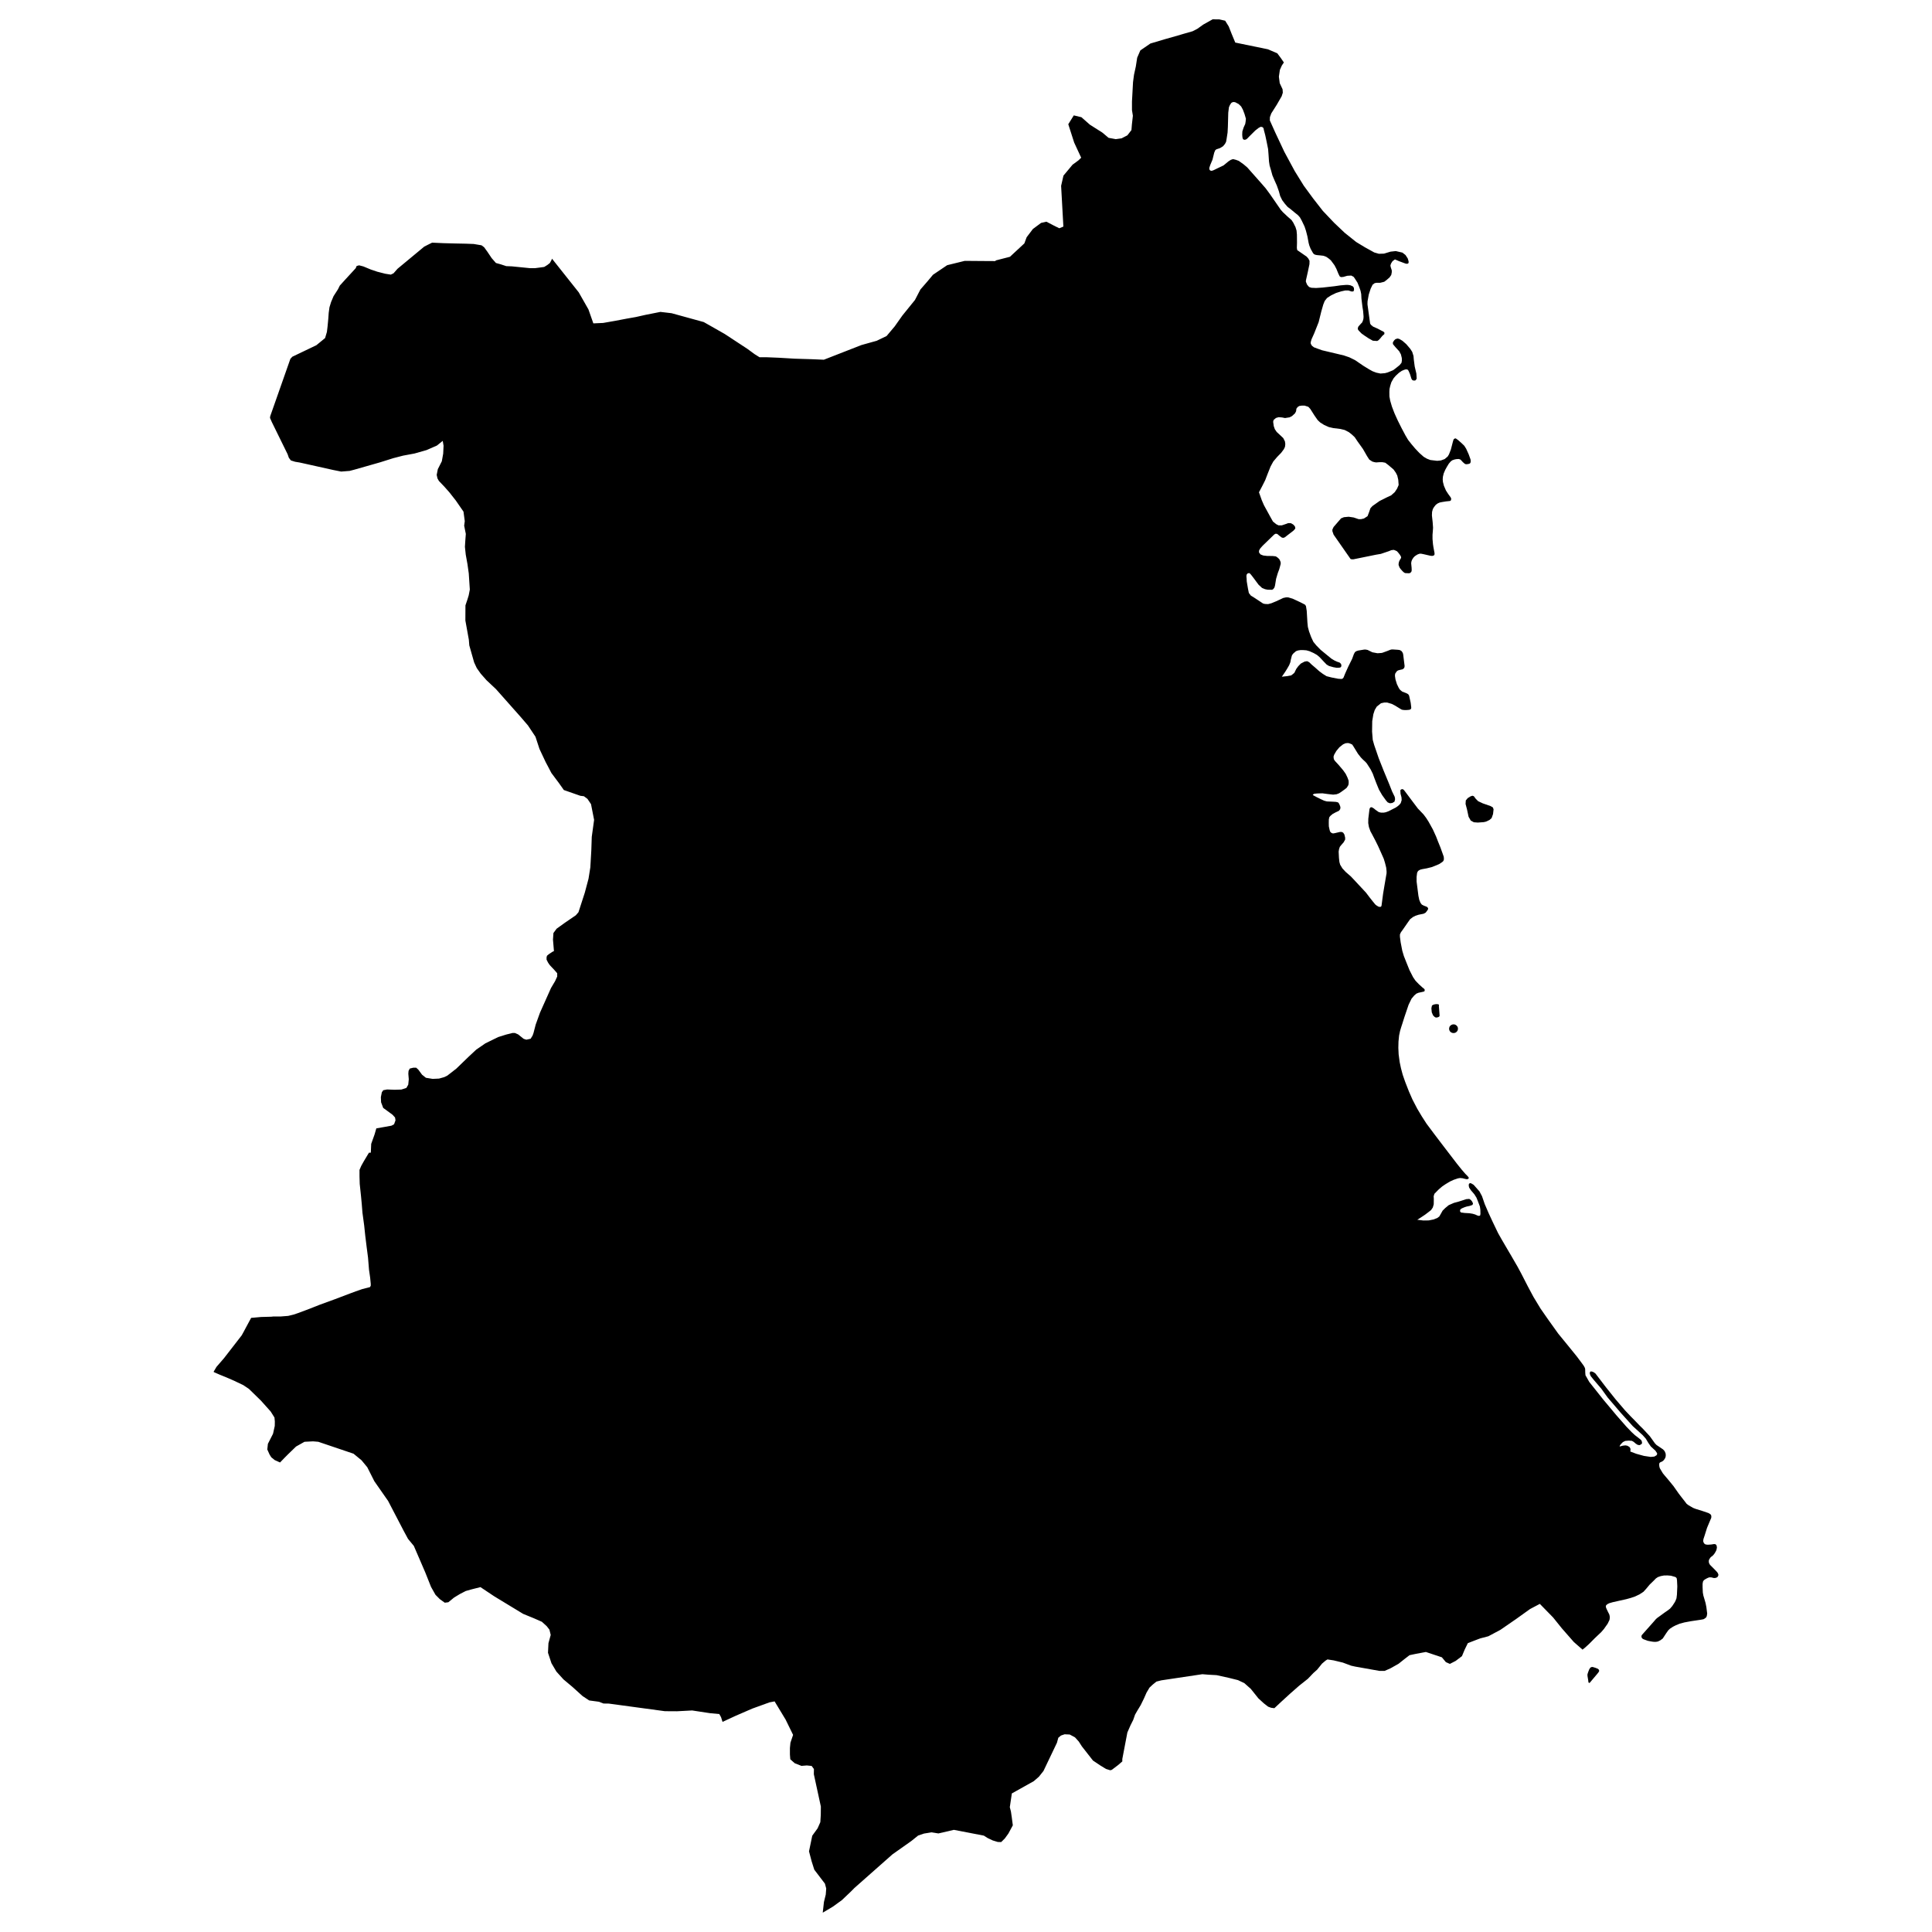 <?xml version="1.0" encoding="utf-8" standalone="no"?>
<!DOCTYPE svg PUBLIC "-//W3C//DTD SVG 1.1//EN"
  "http://www.w3.org/Graphics/SVG/1.1/DTD/svg11.dtd">
<svg xmlns:xlink="http://www.w3.org/1999/xlink" width="1080pt" height="1080pt" viewBox="0 0 1080 1080" xmlns="http://www.w3.org/2000/svg" version="1.1">
 <defs>
  <style type="text/css">*{stroke-linejoin: round; stroke-linecap: butt}</style>
 </defs>
 <g id="figure_1">
  <g id="patch_1">
   <path d="M 0 1080 
L 1080 1080 
L 1080 0 
L 0 0 
L 0 1080 
z
" style="fill: none; opacity: 0"/>
  </g>
  <g id="axes_1">
   <g id="PatchCollection_1">
    <path d="M 888.653 940.711 
L 888.358 940.752 
L 888.105 940.629 
L 887.936 940.343 
L 887.81 939.24 
L 887.43 936.951 
L 887.388 936.338 
L 887.43 935.848 
L 887.81 934.662 
L 888.4 933.15 
L 889.033 932.21 
L 889.413 932.006 
L 889.792 931.883 
L 890.172 931.843 
L 890.551 931.924 
L 892.028 932.374 
L 893.293 932.905 
L 893.715 933.314 
L 893.926 933.763 
L 893.926 934.172 
L 893.631 934.744 
L 892.787 935.807 
L 890.509 938.504 
L 888.653 940.711 
" clip-path="url(#p41fdbdbd3b)"/>
    <path d="M 812.768 577.476 
L 812.473 577.476 
L 812.051 577.435 
L 811.714 577.353 
L 811.376 577.19 
L 810.954 576.945 
L 810.701 576.699 
L 810.49 576.454 
L 810.322 576.127 
L 810.195 575.882 
L 810.111 575.555 
L 810.069 575.187 
L 810.069 574.82 
L 810.153 574.493 
L 810.28 574.002 
L 810.49 573.675 
L 810.659 573.471 
L 810.912 573.226 
L 811.208 573.021 
L 811.503 572.858 
L 811.925 572.694 
L 812.262 572.654 
L 812.6 572.613 
L 812.895 572.654 
L 813.19 572.694 
L 813.485 572.817 
L 813.823 572.98 
L 814.16 573.226 
L 814.456 573.553 
L 814.666 573.798 
L 814.835 574.125 
L 814.962 574.574 
L 815.004 575.106 
L 814.962 575.473 
L 814.877 575.8 
L 814.793 576.046 
L 814.624 576.373 
L 814.287 576.74 
L 813.949 577.067 
L 813.654 577.231 
L 813.401 577.313 
L 813.064 577.435 
L 812.768 577.476 
" clip-path="url(#p41fdbdbd3b)"/>
    <path d="M 803.784 568.648 
L 803.066 568.812 
L 802.518 568.771 
L 801.885 568.403 
L 801.084 567.586 
L 800.367 565.91 
L 800.156 563.663 
L 800.451 562.191 
L 800.746 561.905 
L 801.295 561.619 
L 802.223 561.374 
L 803.193 561.292 
L 803.784 561.374 
L 804.29 561.537 
L 804.416 561.824 
L 804.332 562.232 
L 804.754 567.831 
L 804.458 568.362 
L 803.784 568.648 
" clip-path="url(#p41fdbdbd3b)"/>
    <path d="M 829.472 459.572 
L 826.098 459.817 
L 823.904 459.653 
L 822.175 458.714 
L 820.952 456.588 
L 820.066 452.461 
L 819.264 449.436 
L 819.391 447.434 
L 820.488 446.126 
L 822.006 445.186 
L 823.061 444.818 
L 823.862 445.064 
L 824.959 446.535 
L 826.309 447.883 
L 828.84 449.069 
L 833.184 450.581 
L 834.534 451.357 
L 834.914 452.42 
L 834.618 455.076 
L 833.817 457.324 
L 832.594 458.387 
L 830.696 459.286 
L 829.472 459.572 
" clip-path="url(#p41fdbdbd3b)"/>
    <path d="M 884.646 922.157 
L 879.795 917.907 
L 873.13 910.305 
L 868.195 904.175 
L 860.771 896.573 
L 855.287 899.475 
L 847.526 905.033 
L 838.752 911.082 
L 832.003 914.678 
L 827.49 915.863 
L 825.423 916.64 
L 820.53 918.52 
L 818.758 922.157 
L 817.24 925.794 
L 813.738 928.451 
L 810.49 930.126 
L 808.255 929.145 
L 806.019 926.448 
L 797.077 923.465 
L 791.382 924.527 
L 787.923 925.263 
L 785.266 927.306 
L 781.765 930.085 
L 777.251 932.619 
L 774.003 934.049 
L 771.177 934.049 
L 757.595 931.638 
L 755.359 931.148 
L 750.635 929.391 
L 745.531 928.164 
L 742.072 927.633 
L 741.059 928.246 
L 739.035 929.963 
L 736.293 933.355 
L 734.141 935.275 
L 731.147 938.422 
L 726.254 942.305 
L 721.276 946.678 
L 716.003 951.5 
L 712.376 954.892 
L 710.52 954.647 
L 708.875 954.034 
L 706.512 952.195 
L 703.433 949.375 
L 699.215 944.103 
L 695.63 940.915 
L 692.044 939.199 
L 686.94 937.932 
L 680.107 936.42 
L 675.635 936.175 
L 672.134 935.889 
L 649.187 939.321 
L 646.446 940.016 
L 644.337 941.733 
L 642.565 943.408 
L 640.92 946.187 
L 639.401 949.62 
L 637.672 953.135 
L 635.774 956.282 
L 634.508 958.489 
L 633.496 961.39 
L 631.977 964.414 
L 630.206 968.46 
L 627.379 983.295 
L 627.379 984.644 
L 625.017 986.687 
L 621.516 989.344 
L 620.63 989.589 
L 618.268 988.853 
L 615.062 986.892 
L 610.971 984.154 
L 604.77 976.225 
L 603.041 973.528 
L 600.932 971.198 
L 597.979 969.605 
L 595.11 969.482 
L 593.086 970.177 
L 591.609 971.403 
L 591.188 972.915 
L 590.85 974.182 
L 583.3 989.998 
L 580.769 993.185 
L 577.9 995.678 
L 565.625 1002.544 
L 564.487 1010.227 
L 565.119 1012.68 
L 565.583 1015.867 
L 566.174 1020.363 
L 563.685 1024.981 
L 561.66 1027.76 
L 561.323 1028.087 
L 559.678 1029.721 
L 557.78 1029.681 
L 554.953 1028.822 
L 552.085 1027.474 
L 549.976 1026.125 
L 533.23 1022.897 
L 524.583 1024.899 
L 520.617 1024.286 
L 516.484 1024.981 
L 513.236 1026.084 
L 509.482 1029.108 
L 498.894 1036.587 
L 477.634 1055.387 
L 475.61 1057.43 
L 470.632 1062.171 
L 465.612 1065.808 
L 461.352 1068.342 
L 459.918 1069.2 
L 460.593 1063.192 
L 461.605 1059.065 
L 461.858 1055.673 
L 461.141 1052.975 
L 455.194 1045.17 
L 453.717 1040.511 
L 452.241 1034.912 
L 454.055 1026.166 
L 457.05 1022.038 
L 458.568 1018.605 
L 458.821 1014.478 
L 458.863 1009.86 
L 454.941 991.796 
L 454.983 988.894 
L 453.717 987.178 
L 451.018 986.892 
L 448.023 987.137 
L 444.269 985.666 
L 441.78 983.459 
L 441.569 980.762 
L 441.569 977.124 
L 441.864 974.182 
L 443.341 969.809 
L 439.165 961.268 
L 433.006 951.091 
L 430.18 951.623 
L 420.478 955.137 
L 411.156 959.183 
L 403.901 962.534 
L 403.057 959.878 
L 402.087 958.162 
L 396.856 957.671 
L 386.901 956.159 
L 378.423 956.609 
L 371.674 956.568 
L 340.333 952.317 
L 337.338 952.277 
L 334.849 951.296 
L 329.365 950.56 
L 325.653 948.108 
L 319.959 942.959 
L 314.981 938.79 
L 311.016 934.417 
L 308.275 929.758 
L 306.334 923.914 
L 306.587 918.56 
L 307.853 913.942 
L 307.136 911 
L 305.617 909.038 
L 302.917 906.586 
L 298.446 904.624 
L 292.456 902.172 
L 276.301 892.364 
L 268.582 887.215 
L 263.857 888.4 
L 260.356 889.381 
L 257.108 891.056 
L 253.86 893.018 
L 250.612 895.674 
L 248.63 895.92 
L 245.888 893.958 
L 243.441 891.506 
L 240.952 887.092 
L 237.747 879.041 
L 231.335 864.165 
L 228.087 860.242 
L 225.851 856.114 
L 216.951 839.031 
L 209.274 828.038 
L 205.309 820.191 
L 202.103 816.309 
L 197.632 812.631 
L 177.933 805.969 
L 174.98 805.724 
L 170.214 805.969 
L 165.489 808.625 
L 160.976 812.998 
L 158.825 815.164 
L 156.547 817.535 
L 153.552 816.186 
L 151.654 814.633 
L 150.684 813.08 
L 149.418 810.26 
L 149.756 807.113 
L 152.624 801.474 
L 153.594 797.101 
L 153.636 794.608 
L 153.425 792.401 
L 151.316 789.05 
L 145.833 782.92 
L 139.126 776.381 
L 136.004 774.296 
L 130.774 771.803 
L 127.399 770.332 
L 122.633 768.37 
L 119.553 767.022 
L 119.427 766.777 
L 121.03 764.079 
L 125.164 759.298 
L 125.965 758.276 
L 135.118 746.465 
L 136.089 744.708 
L 137.438 742.174 
L 140.391 736.698 
L 141.868 736.575 
L 145.875 736.207 
L 151.738 736.044 
L 152.793 735.921 
L 154.86 735.921 
L 156.926 735.921 
L 161.102 735.594 
L 164.14 734.859 
L 166.544 734.041 
L 172.998 731.63 
L 178.566 729.423 
L 187.297 726.236 
L 195.481 723.13 
L 198.897 721.863 
L 202.525 720.596 
L 206.827 719.492 
L 207.249 718.716 
L 207.249 717.653 
L 206.912 714.18 
L 206.279 709.807 
L 205.731 703.023 
L 204.971 697.178 
L 204.17 690.68 
L 203.579 685.041 
L 202.609 677.889 
L 202.23 673.107 
L 201.808 668.653 
L 201.091 661.828 
L 200.964 657.577 
L 200.964 653.981 
L 201.934 651.733 
L 203.326 649.24 
L 204.887 646.625 
L 206.237 644.377 
L 207.291 644.336 
L 207.502 639.432 
L 209.401 634.119 
L 210.371 630.768 
L 215.264 629.91 
L 218.849 629.256 
L 220.283 628.479 
L 221.085 626.272 
L 220.832 624.679 
L 219.398 623.126 
L 214.209 619.325 
L 213.028 616.178 
L 212.902 613.317 
L 213.45 610.579 
L 214.251 609.435 
L 216.403 609.026 
L 220.621 609.19 
L 224.375 609.067 
L 227.159 608.168 
L 228.214 606.329 
L 228.509 603.345 
L 228.256 600.239 
L 228.382 598.646 
L 229.057 597.338 
L 231.04 596.847 
L 232.643 596.847 
L 233.824 597.91 
L 235.933 600.771 
L 238.084 602.487 
L 241.838 603.1 
L 245.424 602.937 
L 248.334 602.119 
L 250.022 601.302 
L 255.083 597.379 
L 261.748 590.922 
L 266.262 586.712 
L 268.371 585.282 
L 271.323 583.238 
L 278.494 579.724 
L 282.923 578.334 
L 286.509 577.435 
L 287.816 577.435 
L 289.672 578.252 
L 292.709 580.705 
L 294.228 581.195 
L 296.632 580.664 
L 297.729 578.865 
L 298.235 577.435 
L 299.459 572.735 
L 301.863 566.074 
L 308.021 552.301 
L 310.299 548.46 
L 311.48 545.885 
L 311.48 544.046 
L 309.835 542.166 
L 307.642 539.837 
L 307.093 539.183 
L 306.334 538.038 
L 305.533 536.444 
L 305.533 535.137 
L 305.786 534.238 
L 306.883 533.339 
L 308.865 532.031 
L 309.667 531.663 
L 309.624 531.254 
L 309.118 525.247 
L 309.371 521.569 
L 311.143 519.157 
L 315.867 515.765 
L 321.899 511.638 
L 323.376 509.921 
L 326.919 498.969 
L 328.986 491.204 
L 329.998 484.869 
L 330.547 475.347 
L 330.8 467.786 
L 332.107 458.305 
L 330.378 449.518 
L 328.395 446.576 
L 326.413 445.104 
L 324.43 444.859 
L 315.192 441.631 
L 312.451 437.748 
L 308.232 432.108 
L 306.419 428.635 
L 305.027 426.019 
L 301.568 418.663 
L 299.332 411.838 
L 295.114 405.503 
L 290.896 400.599 
L 277.229 385.192 
L 271.998 380.288 
L 268.75 376.61 
L 266.515 373.463 
L 265.038 370.275 
L 262.339 360.753 
L 262.086 357.606 
L 260.145 346.858 
L 260.187 338.398 
L 261.242 335.292 
L 262.001 332.84 
L 262.634 329.571 
L 262.043 320.539 
L 261.326 315.43 
L 260.356 310.036 
L 259.892 305.663 
L 260.145 301.739 
L 260.398 298.47 
L 259.47 293.852 
L 259.808 291.318 
L 259.091 286.005 
L 254.83 279.834 
L 251.203 275.216 
L 248.376 272.028 
L 245.339 268.841 
L 244.538 267.41 
L 244.116 265.449 
L 244.749 262.261 
L 246.984 257.847 
L 247.744 253.597 
L 247.955 249.183 
L 247.491 246.445 
L 244.243 249.061 
L 238.464 251.594 
L 231.715 253.515 
L 225.345 254.7 
L 219.819 256.131 
L 212.564 258.419 
L 198.096 262.547 
L 195.438 263.242 
L 190.714 263.61 
L 186.201 262.71 
L 170.804 259.278 
L 167.472 258.542 
L 164.983 258.133 
L 162.621 257.398 
L 161.482 255.926 
L 160.765 253.883 
L 151.991 236.024 
L 150.937 233.612 
L 151.063 232.632 
L 162.326 200.591 
L 163.422 199.406 
L 176.836 192.99 
L 181.729 188.985 
L 182.742 185.552 
L 183.121 182.405 
L 183.501 178.359 
L 183.754 174.844 
L 184.176 171.779 
L 185.062 168.878 
L 186.454 165.567 
L 188.942 161.685 
L 189.955 159.641 
L 193.034 156.249 
L 198.855 149.915 
L 199.361 148.689 
L 200.753 148.321 
L 203.115 148.934 
L 207.249 150.65 
L 210.877 151.876 
L 215.348 153.021 
L 218.47 153.511 
L 219.988 152.776 
L 222.224 150.242 
L 237.156 137.859 
L 239.56 136.633 
L 241.543 135.652 
L 248.039 135.938 
L 254.282 136.101 
L 260.398 136.224 
L 264.785 136.387 
L 269.172 137.123 
L 270.648 138.226 
L 272.42 140.679 
L 274.867 144.316 
L 277.229 147.013 
L 279.886 147.749 
L 283.008 148.77 
L 286.129 148.893 
L 296.379 149.915 
L 298.995 149.915 
L 301.863 149.547 
L 304.225 149.22 
L 305.997 148.117 
L 307.389 147.013 
L 308.275 145.378 
L 308.57 144.602 
L 323.502 163.401 
L 328.944 172.964 
L 331.685 180.77 
L 337.169 180.525 
L 343.918 179.34 
L 350.161 178.155 
L 355.476 177.215 
L 360.749 176.029 
L 369.185 174.354 
L 375.428 175.089 
L 393.397 180.034 
L 398.164 182.732 
L 405.124 186.696 
L 417.821 195.033 
L 421.828 197.976 
L 424.57 199.692 
L 428.324 199.692 
L 435.326 199.978 
L 444.311 200.509 
L 453.802 200.795 
L 460.551 201.082 
L 481.599 192.867 
L 490.078 190.497 
L 495.604 187.84 
L 500.117 182.487 
L 504.42 176.397 
L 511.464 167.692 
L 514.501 161.848 
L 518.508 157.23 
L 521.545 153.593 
L 529.476 148.239 
L 539.304 145.828 
L 549.301 145.91 
L 556.303 145.951 
L 556.809 145.542 
L 564.571 143.539 
L 567.692 140.638 
L 572.628 136.06 
L 573.893 132.628 
L 577.394 128.009 
L 581.95 124.617 
L 584.945 123.923 
L 589.163 126.13 
L 592.158 127.601 
L 594.436 126.661 
L 593.17 103.897 
L 594.478 98.176 
L 599.582 92.046 
L 602.872 89.634 
L 604.39 88.163 
L 600.468 79.703 
L 597.177 69.446 
L 600.257 64.501 
L 604.517 65.522 
L 609.241 69.691 
L 616.201 74.105 
L 619.702 77.047 
L 623.71 77.783 
L 626.958 77.333 
L 630.206 75.658 
L 632.483 72.715 
L 632.737 69.568 
L 633.285 64.705 
L 632.779 61.517 
L 632.779 56.777 
L 633.369 45.906 
L 633.918 41.778 
L 634.93 37.16 
L 635.689 32.256 
L 637.461 28.169 
L 643.071 24.327 
L 651.17 21.916 
L 658.383 19.873 
L 661.547 18.933 
L 666.693 17.461 
L 669.308 16.113 
L 672.683 13.702 
L 677.871 10.8 
L 681.625 10.841 
L 684.873 11.576 
L 686.856 14.764 
L 688.585 19.137 
L 690.526 23.796 
L 708.79 27.556 
L 714.021 29.804 
L 716.003 32.46 
L 717.691 34.912 
L 716.552 36.629 
L 715.455 39.081 
L 714.907 42.841 
L 715.371 46.478 
L 716.974 49.911 
L 717.1 51.831 
L 716.467 53.793 
L 713.683 58.616 
L 710.646 63.397 
L 709.887 65.481 
L 709.845 67.32 
L 712.798 73.9 
L 717.944 84.853 
L 723.765 95.642 
L 728.827 103.816 
L 734.015 110.886 
L 739.499 117.915 
L 745.784 124.536 
L 751.689 130.135 
L 758.059 135.243 
L 762.909 138.186 
L 768.224 141.128 
L 770.797 141.864 
L 773.666 141.782 
L 777.293 140.679 
L 780.246 140.352 
L 783.958 141.21 
L 785.688 142.558 
L 786.953 144.52 
L 787.417 146.114 
L 787.417 146.809 
L 787.333 147.095 
L 786.742 147.463 
L 785.814 147.381 
L 782.06 145.991 
L 779.782 145.011 
L 778.432 145.991 
L 777.631 147.258 
L 777.251 148.321 
L 777.378 149.179 
L 778.011 151.141 
L 778.011 152.203 
L 777.715 153.715 
L 776.787 155.064 
L 775.1 156.535 
L 773.792 157.516 
L 771.515 158.088 
L 769.448 158.088 
L 768.435 158.293 
L 767.296 159.151 
L 766.2 161.399 
L 765.145 164.668 
L 764.47 168.428 
L 764.428 170.144 
L 765.103 175.049 
L 765.904 180.852 
L 766.368 181.587 
L 767.549 182.568 
L 770.123 183.713 
L 772.358 184.898 
L 773.328 185.388 
L 773.877 185.879 
L 773.877 186.737 
L 772.653 187.84 
L 771.557 189.189 
L 770.671 190.129 
L 769.869 190.619 
L 767.423 190.456 
L 765.019 189.107 
L 763.036 187.799 
L 761.138 186.451 
L 759.535 184.816 
L 759.029 184.04 
L 759.029 183.427 
L 759.324 182.568 
L 760.336 181.424 
L 761.517 180.157 
L 762.024 178.808 
L 762.192 177.909 
L 762.235 176.847 
L 761.981 173.782 
L 761.644 171.738 
L 761.053 166.875 
L 760.927 164.382 
L 760.547 162.543 
L 759.915 160.704 
L 758.86 158.047 
L 757.299 155.595 
L 756.667 154.737 
L 755.359 154.042 
L 753.123 154.165 
L 751.014 154.778 
L 749.917 154.901 
L 749.496 154.86 
L 748.905 154.492 
L 748.188 153.062 
L 747.049 150.283 
L 745.995 148.28 
L 743.97 145.542 
L 742.873 144.602 
L 741.355 143.539 
L 739.752 142.967 
L 737.938 142.763 
L 736.208 142.599 
L 735.196 142.395 
L 734.479 142.027 
L 733.973 141.455 
L 732.665 139.126 
L 731.906 137.205 
L 731.526 135.774 
L 730.851 132.137 
L 730.05 129.031 
L 729.248 126.62 
L 727.73 123.432 
L 726.675 121.511 
L 725.663 120.367 
L 723.638 118.732 
L 721.487 116.934 
L 719.8 115.667 
L 718.323 113.992 
L 716.763 111.907 
L 715.624 109.578 
L 714.907 106.962 
L 713.768 103.734 
L 712.418 100.71 
L 711.279 98.012 
L 710.52 95.233 
L 709.718 92.536 
L 709.381 90.288 
L 709.128 86.528 
L 708.875 83.3 
L 708.031 79.09 
L 707.272 75.535 
L 706.555 72.838 
L 706.302 71.612 
L 705.669 71.039 
L 704.783 70.876 
L 703.644 71.448 
L 701.746 72.919 
L 698.245 76.393 
L 697.19 77.497 
L 696.558 77.946 
L 695.883 78.15 
L 695.334 78.069 
L 694.828 77.783 
L 694.533 76.802 
L 694.406 75.29 
L 694.491 73.451 
L 695.208 71.244 
L 696.094 69.282 
L 696.304 68.015 
L 696.473 66.381 
L 695.714 63.765 
L 694.786 61.313 
L 693.816 59.515 
L 692.424 58.166 
L 690.483 57.144 
L 689.471 57.022 
L 688.796 57.226 
L 688.29 57.553 
L 687.573 58.616 
L 686.982 59.964 
L 686.603 63.029 
L 686.392 70.917 
L 686.223 74.105 
L 685.675 77.66 
L 685.379 79.295 
L 684.747 80.48 
L 683.692 81.747 
L 681.963 82.809 
L 679.98 83.463 
L 679.347 83.954 
L 678.757 85.343 
L 677.787 89.267 
L 676.563 92.168 
L 675.973 93.966 
L 676.184 95.029 
L 676.985 95.519 
L 677.998 95.315 
L 683.987 92.454 
L 686.645 90.247 
L 688.037 89.348 
L 689.26 88.94 
L 690.779 89.307 
L 692.466 89.92 
L 695.208 91.882 
L 697.232 93.599 
L 705.12 102.508 
L 707.567 105.328 
L 710.056 108.72 
L 714.063 114.523 
L 715.919 117.22 
L 717.142 118.61 
L 719.8 121.103 
L 721.993 123.024 
L 722.963 124.495 
L 724.187 126.947 
L 724.777 128.868 
L 724.988 131.156 
L 725.03 135.693 
L 724.946 138.594 
L 725.157 139.82 
L 726.591 140.801 
L 730.43 143.458 
L 731.358 144.52 
L 732.032 145.787 
L 731.99 147.667 
L 731.104 151.917 
L 730.008 156.781 
L 730.008 157.516 
L 730.683 159.151 
L 731.779 160.418 
L 733.087 160.867 
L 735.702 160.99 
L 739.372 160.745 
L 745.91 160.009 
L 749.327 159.519 
L 752.237 159.274 
L 753.587 159.274 
L 754.895 159.478 
L 756.329 160.132 
L 756.835 160.908 
L 756.92 162.134 
L 756.54 162.911 
L 755.528 162.952 
L 753.798 162.379 
L 751.984 162.379 
L 749.749 162.87 
L 746.88 163.769 
L 744.012 165.159 
L 741.819 166.589 
L 740.511 168.264 
L 739.709 170.267 
L 738.613 174.109 
L 737.136 180.075 
L 734.605 186.451 
L 733.129 189.72 
L 732.665 191.396 
L 732.75 192.213 
L 733.382 193.276 
L 734.479 194.134 
L 736.335 194.829 
L 739.077 195.81 
L 747.007 197.689 
L 751.267 198.711 
L 754.262 199.733 
L 757.51 201.327 
L 761.981 204.392 
L 765.229 206.394 
L 767.296 207.539 
L 769.363 208.315 
L 771.683 208.806 
L 774.214 208.601 
L 775.733 208.193 
L 778.812 206.926 
L 780.626 205.536 
L 782.44 204.065 
L 783.452 202.798 
L 783.663 201.572 
L 783.621 200.142 
L 783.115 198.098 
L 782.187 196.382 
L 780.162 194.175 
L 778.728 192.458 
L 778.601 191.845 
L 778.685 191.273 
L 779.403 190.211 
L 780.12 189.557 
L 781.301 189.23 
L 782.313 189.516 
L 783.958 190.497 
L 786.109 192.377 
L 788.345 194.992 
L 789.442 196.709 
L 790.159 198.997 
L 790.328 201.041 
L 790.834 204.882 
L 791.762 208.846 
L 791.888 210.849 
L 791.93 211.666 
L 791.382 212.525 
L 790.96 212.729 
L 790.159 212.729 
L 789.526 212.484 
L 789.02 211.789 
L 788.176 209.092 
L 787.459 207.457 
L 787.037 206.721 
L 786.067 206.435 
L 784.971 206.721 
L 783.621 207.293 
L 782.06 208.356 
L 780.246 210.032 
L 779.023 211.462 
L 777.757 213.71 
L 777.125 215.753 
L 776.745 217.47 
L 776.661 219.104 
L 776.703 221.638 
L 777.125 223.968 
L 778.095 227.278 
L 779.529 231.038 
L 781.385 235.125 
L 783.452 239.252 
L 785.688 243.462 
L 787.122 245.873 
L 788.978 248.243 
L 791.087 250.736 
L 793.407 253.188 
L 795.853 255.354 
L 797.667 256.417 
L 799.565 257.152 
L 803.404 257.602 
L 805.471 257.398 
L 807.58 256.621 
L 809.267 255.191 
L 809.984 254.006 
L 811.039 251.308 
L 812.009 247.548 
L 812.304 246.445 
L 812.642 245.505 
L 813.317 245.096 
L 813.823 245.096 
L 815.13 246.036 
L 817.071 247.753 
L 818.547 249.183 
L 819.602 250.859 
L 821.036 254.046 
L 822.048 256.866 
L 822.133 257.684 
L 822.09 258.338 
L 821.88 258.869 
L 821.542 259.155 
L 820.741 259.4 
L 819.56 259.523 
L 818.885 259.318 
L 817.746 258.338 
L 816.818 257.316 
L 816.269 256.825 
L 815.341 256.58 
L 814.076 256.662 
L 813.064 256.866 
L 811.798 257.316 
L 810.912 258.011 
L 809.9 259.196 
L 808.972 260.708 
L 807.875 262.67 
L 807.032 264.672 
L 806.61 266.429 
L 806.483 267.942 
L 806.61 269.413 
L 807.158 271.538 
L 808.297 274.194 
L 809.647 276.279 
L 810.828 277.873 
L 811.208 278.608 
L 811.208 279.058 
L 811.081 279.671 
L 810.617 280.039 
L 809.562 280.161 
L 808.339 280.284 
L 806.314 280.611 
L 804.838 280.897 
L 803.657 281.428 
L 802.645 282.164 
L 801.632 283.431 
L 800.957 284.575 
L 800.536 286.169 
L 800.451 288.13 
L 800.873 291.972 
L 801.084 294.996 
L 800.957 296.917 
L 800.789 298.96 
L 800.789 301.29 
L 801.042 304.192 
L 801.295 305.867 
L 801.674 307.911 
L 801.885 308.973 
L 801.928 309.79 
L 801.759 310.281 
L 801.379 310.567 
L 800.536 310.771 
L 799.523 310.649 
L 795.769 309.79 
L 794.335 309.504 
L 793.491 309.545 
L 792.31 309.995 
L 790.918 310.894 
L 790.117 311.711 
L 789.357 312.896 
L 789.02 313.796 
L 788.851 314.776 
L 788.936 315.757 
L 789.104 317.474 
L 789.146 318.863 
L 788.936 319.68 
L 788.219 320.334 
L 787.501 320.457 
L 785.772 320.375 
L 785.392 320.334 
L 784.886 320.048 
L 784.085 319.354 
L 782.988 318.128 
L 782.397 317.31 
L 781.849 315.921 
L 781.807 315.308 
L 782.018 314.122 
L 782.44 313.142 
L 783.03 312.243 
L 783.241 311.67 
L 783.115 311.057 
L 782.524 310.077 
L 781.596 308.891 
L 780.879 308.115 
L 779.993 307.706 
L 779.149 307.379 
L 777.757 307.543 
L 776.365 308.115 
L 771.894 309.627 
L 769.237 310.077 
L 756.582 312.651 
L 755.654 312.651 
L 754.979 312.488 
L 745.488 298.879 
L 744.813 296.917 
L 744.813 296.018 
L 745.488 294.588 
L 749.664 289.765 
L 751.267 289.111 
L 753.925 288.866 
L 756.709 289.275 
L 759.493 290.215 
L 760.843 290.215 
L 762.445 289.847 
L 764.47 288.539 
L 765.398 286.087 
L 766.073 284.125 
L 767.17 282.899 
L 771.219 280.039 
L 775.48 277.913 
L 777.631 276.933 
L 779.656 275.134 
L 780.963 273.173 
L 781.849 271.129 
L 781.638 268.228 
L 781.09 265.857 
L 780.288 264.263 
L 779.023 262.465 
L 776.155 260.013 
L 774.383 258.665 
L 772.822 258.378 
L 770.966 258.378 
L 769.279 258.501 
L 768.267 258.338 
L 767.128 258.011 
L 765.44 256.907 
L 764.175 254.946 
L 761.897 250.981 
L 758.86 246.731 
L 757.299 244.402 
L 755.781 242.971 
L 753.967 241.541 
L 751.647 240.356 
L 749.243 239.784 
L 745.277 239.293 
L 742.789 238.721 
L 740.173 237.536 
L 738.022 236.187 
L 736.588 234.838 
L 734.816 232.305 
L 732.454 228.586 
L 731.358 227.401 
L 729.291 226.747 
L 727.603 226.747 
L 726.296 226.951 
L 725.41 227.523 
L 724.693 228.463 
L 724.524 229.853 
L 723.934 231.038 
L 722.246 232.591 
L 720.896 233.286 
L 718.323 233.694 
L 716.72 233.367 
L 714.78 233.204 
L 713.262 233.653 
L 711.954 234.757 
L 711.701 235.778 
L 712.038 238.19 
L 712.629 239.906 
L 713.683 241.459 
L 715.75 243.38 
L 717.353 244.892 
L 718.281 246.731 
L 718.492 248.202 
L 718.323 249.755 
L 717.691 251.104 
L 716.13 253.188 
L 713.936 255.436 
L 711.785 257.97 
L 710.267 260.749 
L 708.537 265.081 
L 707.272 268.391 
L 705.627 271.661 
L 703.771 275.175 
L 705.331 279.589 
L 706.555 282.409 
L 709.929 288.58 
L 711.574 291.522 
L 713.43 293.035 
L 714.738 293.688 
L 716.51 293.688 
L 718.703 292.953 
L 720.053 292.422 
L 721.487 292.422 
L 722.921 293.198 
L 723.849 294.22 
L 724.102 295.241 
L 723.849 295.773 
L 723.006 296.672 
L 718.112 300.432 
L 717.227 300.677 
L 716.425 300.432 
L 715.202 299.492 
L 713.979 298.47 
L 713.093 298.347 
L 712.334 298.756 
L 705.838 305.05 
L 704.488 306.562 
L 703.855 307.665 
L 703.771 308.769 
L 704.614 309.913 
L 706.175 310.526 
L 708.284 310.771 
L 711.448 310.812 
L 713.219 311.016 
L 714.443 311.875 
L 715.244 312.733 
L 715.877 314.163 
L 715.919 315.226 
L 715.118 318.168 
L 714.316 320.294 
L 713.346 323.563 
L 712.755 327.241 
L 712.418 328.426 
L 711.743 329.325 
L 711.11 329.693 
L 708.622 329.652 
L 707.187 329.366 
L 705.5 328.671 
L 703.518 326.832 
L 700.523 322.786 
L 699.342 321.274 
L 698.793 320.661 
L 698.287 320.334 
L 697.359 320.58 
L 696.811 321.356 
L 696.768 322.582 
L 696.853 323.073 
L 696.937 324.993 
L 697.612 328.998 
L 698.118 331.491 
L 699.215 332.922 
L 701.324 334.23 
L 706.091 337.376 
L 707.145 337.622 
L 708.875 337.703 
L 710.731 337.213 
L 713.304 336.15 
L 715.792 335.006 
L 717.311 334.27 
L 718.83 333.943 
L 720.137 333.943 
L 722.626 334.679 
L 726.844 336.641 
L 728.7 337.581 
L 729.586 338.071 
L 730.05 338.848 
L 730.472 341.504 
L 730.851 347.92 
L 731.104 350.454 
L 731.779 352.988 
L 732.96 356.176 
L 734.184 358.791 
L 735.787 360.753 
L 738.275 363.287 
L 742.114 366.434 
L 744.265 368.191 
L 745.952 369.213 
L 747.471 369.907 
L 748.821 370.357 
L 749.58 371.052 
L 749.791 371.624 
L 749.833 372.155 
L 749.664 372.809 
L 749.116 373.177 
L 748.357 373.258 
L 747.218 373.299 
L 745.362 372.972 
L 742.915 372.278 
L 741.608 371.501 
L 740.173 370.03 
L 737.769 367.455 
L 736.251 366.147 
L 734.31 365.044 
L 732.032 364.022 
L 730.261 363.532 
L 728.574 363.409 
L 726.928 363.409 
L 725.579 363.614 
L 724.44 364.022 
L 723.723 364.676 
L 723.174 365.085 
L 722.373 366.066 
L 722.12 366.638 
L 721.571 368.804 
L 721.318 370.193 
L 720.643 371.869 
L 719.631 373.626 
L 718.492 375.465 
L 717.606 376.773 
L 716.552 378.285 
L 719.589 377.958 
L 721.782 377.55 
L 722.584 376.937 
L 723.554 376.119 
L 724.608 373.953 
L 725.747 372.4 
L 727.182 370.929 
L 729.291 369.826 
L 730.303 369.662 
L 730.894 369.662 
L 731.906 370.234 
L 733.213 371.501 
L 735.28 373.258 
L 737.432 375.179 
L 739.456 376.691 
L 741.565 377.999 
L 744.265 378.694 
L 748.061 379.43 
L 749.917 379.552 
L 750.592 379.307 
L 751.056 378.735 
L 751.942 376.528 
L 753.672 372.686 
L 755.865 368.273 
L 756.835 365.616 
L 757.426 364.554 
L 758.143 364.022 
L 759.282 363.654 
L 762.53 363.123 
L 763.5 363.123 
L 764.512 363.328 
L 767.17 364.635 
L 770.038 365.167 
L 772.316 365.003 
L 772.822 364.881 
L 775.522 363.9 
L 777.04 363.287 
L 777.715 363.082 
L 778.559 363.041 
L 779.74 363.123 
L 781.09 363.205 
L 782.187 363.328 
L 782.608 363.45 
L 782.904 363.614 
L 783.325 363.859 
L 783.663 364.186 
L 783.874 364.554 
L 784.169 365.003 
L 784.38 365.78 
L 785.181 372.237 
L 785.139 372.686 
L 784.971 373.34 
L 784.549 373.79 
L 784 374.158 
L 782.693 374.444 
L 781.512 374.771 
L 780.879 375.179 
L 780.71 375.424 
L 780.035 376.364 
L 779.867 376.814 
L 779.782 377.795 
L 780.077 379.797 
L 780.879 382.413 
L 781.933 384.579 
L 782.566 385.519 
L 783.115 386.009 
L 783.874 386.622 
L 786.025 387.44 
L 787.164 388.053 
L 787.628 388.707 
L 787.797 389.279 
L 788.598 392.916 
L 788.893 395.45 
L 788.851 396.022 
L 788.472 396.553 
L 787.755 396.798 
L 786.236 396.921 
L 785.224 396.921 
L 784.253 396.839 
L 783.536 396.676 
L 782.693 396.185 
L 779.909 394.469 
L 778.011 393.488 
L 775.395 392.712 
L 773.835 392.712 
L 771.979 393.12 
L 769.616 395 
L 768.477 396.921 
L 767.718 399.251 
L 767.085 403.092 
L 767.001 408.977 
L 767.381 413.636 
L 768.182 416.456 
L 770.713 423.853 
L 773.413 430.678 
L 776.492 438.116 
L 778.221 442.489 
L 779.656 445.431 
L 779.867 446.739 
L 779.529 448.129 
L 778.306 448.864 
L 776.956 449.028 
L 775.733 448.537 
L 774.763 447.434 
L 772.611 444.451 
L 770.84 441.385 
L 769.405 437.871 
L 768.182 434.683 
L 767.381 432.476 
L 766.2 430.106 
L 765.229 428.594 
L 764.048 426.755 
L 763.247 425.856 
L 761.939 424.67 
L 760.716 423.404 
L 759.113 421.36 
L 756.624 417.314 
L 755.907 416.211 
L 754.684 415.639 
L 753.587 415.353 
L 752.195 415.475 
L 750.803 416.088 
L 748.736 417.723 
L 747.007 419.807 
L 745.826 421.851 
L 745.446 422.995 
L 745.615 424.384 
L 746.205 425.324 
L 748.315 427.613 
L 750.845 430.596 
L 752.28 432.64 
L 753.292 434.765 
L 753.883 436.4 
L 753.925 437.707 
L 753.756 438.852 
L 752.828 440.364 
L 751.816 441.181 
L 749.833 442.612 
L 748.525 443.47 
L 747.133 444.001 
L 745.235 444.205 
L 742.283 443.878 
L 739.245 443.47 
L 736.419 443.551 
L 734.69 443.715 
L 733.973 444.124 
L 733.846 444.328 
L 734.268 444.655 
L 736.335 445.758 
L 738.528 446.821 
L 740.216 447.597 
L 741.734 448.006 
L 744.729 448.129 
L 746.796 448.251 
L 747.977 448.537 
L 748.441 449.069 
L 748.905 450.009 
L 749.285 451.112 
L 749.285 451.766 
L 749.116 452.42 
L 748.483 453.237 
L 746.585 454.136 
L 744.982 454.995 
L 743.759 456.016 
L 743.126 456.752 
L 742.831 458.019 
L 742.789 460.021 
L 742.831 461.942 
L 743.253 463.904 
L 743.548 464.885 
L 744.307 465.62 
L 745.151 465.906 
L 746.163 465.743 
L 748.947 465.089 
L 749.96 465.048 
L 750.845 465.457 
L 751.52 466.478 
L 751.942 468.236 
L 751.942 469.339 
L 751.099 470.851 
L 749.749 472.404 
L 748.989 473.344 
L 748.568 474.529 
L 748.315 476.042 
L 748.483 479.515 
L 748.736 481.845 
L 749.158 483.357 
L 750.381 485.4 
L 752.237 487.403 
L 755.148 489.937 
L 757.341 492.266 
L 759.619 494.718 
L 763.584 498.969 
L 765.693 501.748 
L 767.507 504.036 
L 768.773 505.589 
L 769.659 506.284 
L 770.755 506.897 
L 771.515 506.938 
L 771.979 506.856 
L 772.274 506.325 
L 773.16 499.582 
L 774.003 494.555 
L 775.1 488.138 
L 775.1 486.994 
L 774.889 484.992 
L 774.214 482.294 
L 773.539 480.087 
L 772.274 477.227 
L 770.333 472.895 
L 768.773 469.748 
L 766.875 466.151 
L 766.073 464.68 
L 765.567 463.25 
L 765.229 462.31 
L 764.85 460.103 
L 764.892 457.692 
L 765.314 454.218 
L 765.567 452.215 
L 765.904 451.521 
L 766.284 451.276 
L 766.875 451.276 
L 767.887 451.848 
L 768.984 452.747 
L 770.755 453.973 
L 771.979 454.259 
L 773.539 454.259 
L 774.636 454.055 
L 776.112 453.523 
L 780.288 451.398 
L 781.554 450.499 
L 782.397 449.723 
L 783.03 448.905 
L 783.536 447.27 
L 783.452 445.758 
L 782.904 443.674 
L 782.819 442.08 
L 782.861 441.631 
L 783.241 441.304 
L 783.916 441.099 
L 784.633 441.426 
L 785.477 442.489 
L 789.484 447.843 
L 792.605 451.97 
L 795.769 455.281 
L 797.245 457.242 
L 798.553 459.286 
L 801 463.699 
L 802.813 467.704 
L 803.826 470.32 
L 805.218 473.753 
L 806.568 477.513 
L 807.074 478.943 
L 807.158 480.374 
L 806.863 481.273 
L 806.23 481.886 
L 804.501 483.03 
L 802.56 483.847 
L 800.409 484.706 
L 797.583 485.4 
L 795.094 485.85 
L 793.955 486.136 
L 793.112 486.585 
L 792.648 486.994 
L 792.184 487.852 
L 791.888 490.182 
L 791.888 492.797 
L 792.901 500.726 
L 793.365 502.974 
L 794.04 504.649 
L 794.799 505.671 
L 795.896 506.243 
L 797.288 506.774 
L 797.92 507.101 
L 798.3 507.714 
L 798.3 508.286 
L 797.709 509.186 
L 796.95 510.166 
L 795.811 510.779 
L 792.985 511.352 
L 791.256 511.924 
L 789.864 512.618 
L 788.261 513.844 
L 786.7 516.051 
L 784.38 519.403 
L 783.115 521.16 
L 782.566 522.345 
L 782.566 523.653 
L 782.988 526.84 
L 783.874 531.418 
L 784.76 534.401 
L 786.278 538.243 
L 787.923 542.329 
L 789.948 546.294 
L 791.298 548.255 
L 793.238 550.258 
L 795.221 552.056 
L 796.106 552.751 
L 796.402 553.2 
L 796.402 553.854 
L 796.149 554.222 
L 795.052 554.508 
L 792.943 554.958 
L 791.762 555.448 
L 790.538 556.511 
L 789.062 558.268 
L 787.417 561.66 
L 785.139 568.362 
L 783.874 572.367 
L 783.283 574.166 
L 782.651 576.291 
L 782.102 578.865 
L 781.765 582.258 
L 781.68 585.731 
L 781.849 589.369 
L 782.44 593.782 
L 783.157 597.174 
L 784.127 600.812 
L 785.519 604.817 
L 787.628 610.211 
L 789.568 614.625 
L 792.226 619.734 
L 794.757 623.984 
L 797.414 628.111 
L 801.717 633.874 
L 806.061 639.595 
L 814.456 650.548 
L 817.155 653.899 
L 819.138 656.188 
L 820.277 657.332 
L 820.909 658.068 
L 821.078 658.558 
L 820.783 658.967 
L 820.024 659.212 
L 818.969 659.008 
L 817.535 658.64 
L 816.143 658.517 
L 814.962 658.722 
L 812.684 659.498 
L 810.533 660.479 
L 808.086 661.95 
L 806.272 663.176 
L 804.29 664.852 
L 801.843 667.345 
L 801.421 668.734 
L 801.506 670.124 
L 801.464 673.189 
L 800.957 674.987 
L 799.987 676.417 
L 798.806 677.357 
L 796.655 678.992 
L 794.082 680.709 
L 792.268 681.853 
L 795.685 682.262 
L 798.68 682.221 
L 801.337 681.689 
L 803.446 680.872 
L 804.585 680.014 
L 805.429 678.543 
L 806.441 676.744 
L 807.875 675.314 
L 809.858 673.679 
L 812.768 672.412 
L 815.088 671.799 
L 817.155 671.145 
L 819.686 670.328 
L 821.331 670.206 
L 822.217 670.778 
L 822.934 671.677 
L 823.356 672.576 
L 823.398 672.985 
L 823.061 673.598 
L 821.5 674.129 
L 819.897 674.456 
L 818.758 674.824 
L 817.197 675.477 
L 816.312 676.091 
L 816.143 677.071 
L 816.649 677.766 
L 818.674 678.052 
L 821.5 678.216 
L 823.229 678.502 
L 824.621 678.91 
L 825.887 679.483 
L 826.688 679.687 
L 827.363 679.523 
L 827.574 678.665 
L 827.532 676.295 
L 827.279 674.456 
L 826.098 671.35 
L 825.338 669.47 
L 824.157 667.59 
L 822.259 665.383 
L 821.289 663.912 
L 821.078 663.094 
L 821.036 662.277 
L 821.205 661.705 
L 821.837 661.337 
L 822.554 661.582 
L 823.778 662.318 
L 825.802 664.607 
L 827.026 665.996 
L 828.46 668.693 
L 829.978 673.107 
L 832.13 678.093 
L 834.323 682.834 
L 837.445 689.332 
L 839.385 692.765 
L 843.688 700.121 
L 844.278 701.102 
L 848.37 708.172 
L 850.352 711.85 
L 854.022 719.002 
L 857.186 724.928 
L 861.193 731.548 
L 865.664 737.965 
L 871.106 745.566 
L 875.661 751.124 
L 881.398 758.194 
L 884.309 762.077 
L 885.363 763.548 
L 885.869 764.488 
L 886.038 764.938 
L 886.122 765.428 
L 886.165 767.308 
L 886.291 768.779 
L 888.4 772.498 
L 896.288 782.429 
L 903.712 791.297 
L 909.196 797.55 
L 912.106 800.574 
L 913.92 802.25 
L 916.156 803.967 
L 917.295 804.907 
L 917.716 805.52 
L 917.885 806.296 
L 917.885 806.827 
L 917.59 807.277 
L 916.535 807.849 
L 915.481 807.686 
L 914.384 806.991 
L 913.245 806.01 
L 912.233 805.438 
L 910.461 805.315 
L 908.521 805.479 
L 907.213 806.133 
L 906.201 807.154 
L 905.61 807.89 
L 905.357 808.625 
L 907.171 808.135 
L 908.605 807.972 
L 909.702 808.176 
L 910.883 808.871 
L 911.389 809.688 
L 911.474 810.342 
L 911.347 811.405 
L 914.679 812.671 
L 918.982 813.857 
L 922.778 814.429 
L 924.803 814.224 
L 926.026 813.489 
L 926.322 812.958 
L 926.322 812.344 
L 925.394 810.955 
L 922.82 808.585 
L 921.428 806.582 
L 920.036 804.253 
L 918.223 802.209 
L 912.739 797.223 
L 905.99 789.744 
L 898.65 781.162 
L 895.149 776.299 
L 890.847 771.272 
L 889.244 769.27 
L 888.822 768.289 
L 888.695 767.798 
L 888.695 767.553 
L 888.864 766.899 
L 889.202 766.654 
L 889.877 766.695 
L 890.509 766.899 
L 891.226 767.308 
L 891.901 767.839 
L 897.765 775.522 
L 903.122 782.225 
L 908.394 788.396 
L 911.6 791.788 
L 913.667 793.872 
L 916.451 796.774 
L 918.518 798.817 
L 922.272 802.863 
L 925.14 806.868 
L 926.068 807.808 
L 926.701 808.217 
L 929.654 810.219 
L 930.54 811.2 
L 931.088 812.508 
L 931.172 813.489 
L 931.088 814.347 
L 930.835 815.083 
L 930.118 816.186 
L 929.316 816.881 
L 928.726 817.167 
L 927.924 817.535 
L 927.545 818.066 
L 927.503 819.047 
L 927.629 819.987 
L 927.882 820.804 
L 929.57 823.624 
L 930.624 824.891 
L 932.775 827.425 
L 935.475 830.735 
L 938.47 834.985 
L 940.073 837.07 
L 942.055 839.603 
L 942.857 840.666 
L 943.911 841.443 
L 946.442 842.914 
L 947.792 843.445 
L 951.842 844.712 
L 955.089 845.815 
L 956.017 846.388 
L 956.481 846.878 
L 956.65 847.573 
L 956.608 848.472 
L 955.807 850.352 
L 954.246 854.071 
L 952.896 858.362 
L 952.221 860.405 
L 952.095 861.509 
L 952.221 861.958 
L 952.432 862.49 
L 953.023 863.184 
L 953.824 863.43 
L 954.71 863.511 
L 956.566 863.389 
L 958.127 863.143 
L 958.801 863.184 
L 959.392 863.593 
L 959.645 864.247 
L 959.772 865.105 
L 959.476 866.535 
L 958.886 867.68 
L 958.211 868.742 
L 957.367 869.682 
L 956.313 870.459 
L 955.722 871.276 
L 955.343 871.971 
L 955.216 872.625 
L 955.258 873.279 
L 955.427 873.933 
L 955.933 874.791 
L 957.831 876.671 
L 959.645 878.551 
L 960.151 879.164 
L 960.573 880.104 
L 960.573 880.676 
L 960.151 881.493 
L 959.519 881.902 
L 958.759 882.106 
L 957.958 882.106 
L 956.692 881.779 
L 955.638 881.738 
L 954.921 881.943 
L 953.824 882.474 
L 952.854 883.046 
L 952.263 883.618 
L 951.968 884.15 
L 951.757 885.376 
L 951.757 887.215 
L 951.884 890.198 
L 952.179 891.874 
L 952.643 893.427 
L 953.402 896.042 
L 953.866 898.331 
L 954.204 901.028 
L 954.33 901.968 
L 954.119 903.276 
L 953.824 904.052 
L 952.98 904.747 
L 952.263 905.156 
L 950.998 905.401 
L 949.395 905.646 
L 945.261 906.259 
L 941.549 906.954 
L 938.85 907.69 
L 936.698 908.589 
L 935.18 909.365 
L 933.492 910.469 
L 932.564 911.368 
L 931.383 913.043 
L 929.485 915.945 
L 928.093 916.967 
L 926.743 917.621 
L 925.731 917.784 
L 924.508 917.784 
L 923.706 917.702 
L 922.567 917.498 
L 921.091 917.212 
L 918.855 916.394 
L 918.265 916.108 
L 917.674 915.414 
L 917.59 914.801 
L 917.632 914.351 
L 917.843 913.942 
L 919.151 912.471 
L 924.381 906.586 
L 925.647 905.115 
L 926.364 904.461 
L 928.009 903.276 
L 930.582 901.396 
L 932.311 900.211 
L 933.577 899.23 
L 934.8 897.8 
L 936.066 895.879 
L 936.572 894.98 
L 937.162 893.468 
L 937.415 891.465 
L 937.626 886.806 
L 937.458 883.414 
L 937.289 882.27 
L 936.783 881.657 
L 935.939 881.371 
L 934.083 880.839 
L 932.143 880.676 
L 930.118 880.717 
L 928.388 881.044 
L 926.743 881.616 
L 925.604 882.392 
L 924.508 883.537 
L 922.188 885.784 
L 920.247 888.114 
L 918.687 889.83 
L 916.493 891.261 
L 914.089 892.405 
L 911.727 893.222 
L 909.069 893.958 
L 905.737 894.694 
L 901.561 895.634 
L 899.705 896.165 
L 898.819 896.573 
L 898.144 897.064 
L 897.807 897.432 
L 897.68 897.8 
L 897.68 898.126 
L 897.807 898.739 
L 898.271 899.802 
L 898.861 901.028 
L 899.578 902.418 
L 899.831 903.398 
L 899.874 904.502 
L 899.705 905.564 
L 898.65 907.73 
L 897.68 909.079 
L 896.626 910.591 
L 895.065 912.389 
L 891.648 915.618 
L 888.358 918.928 
L 886.207 920.89 
L 884.646 922.157 
" clip-path="url(#p41fdbdbd3b)"/>
   </g>
  </g>
 </g>
 <defs>
  <clipPath id="p41fdbdbd3b">
   <rect x="119.427" y="10.8" width="841.146" height="1058.4"/>
  </clipPath>
 </defs>
</svg>
